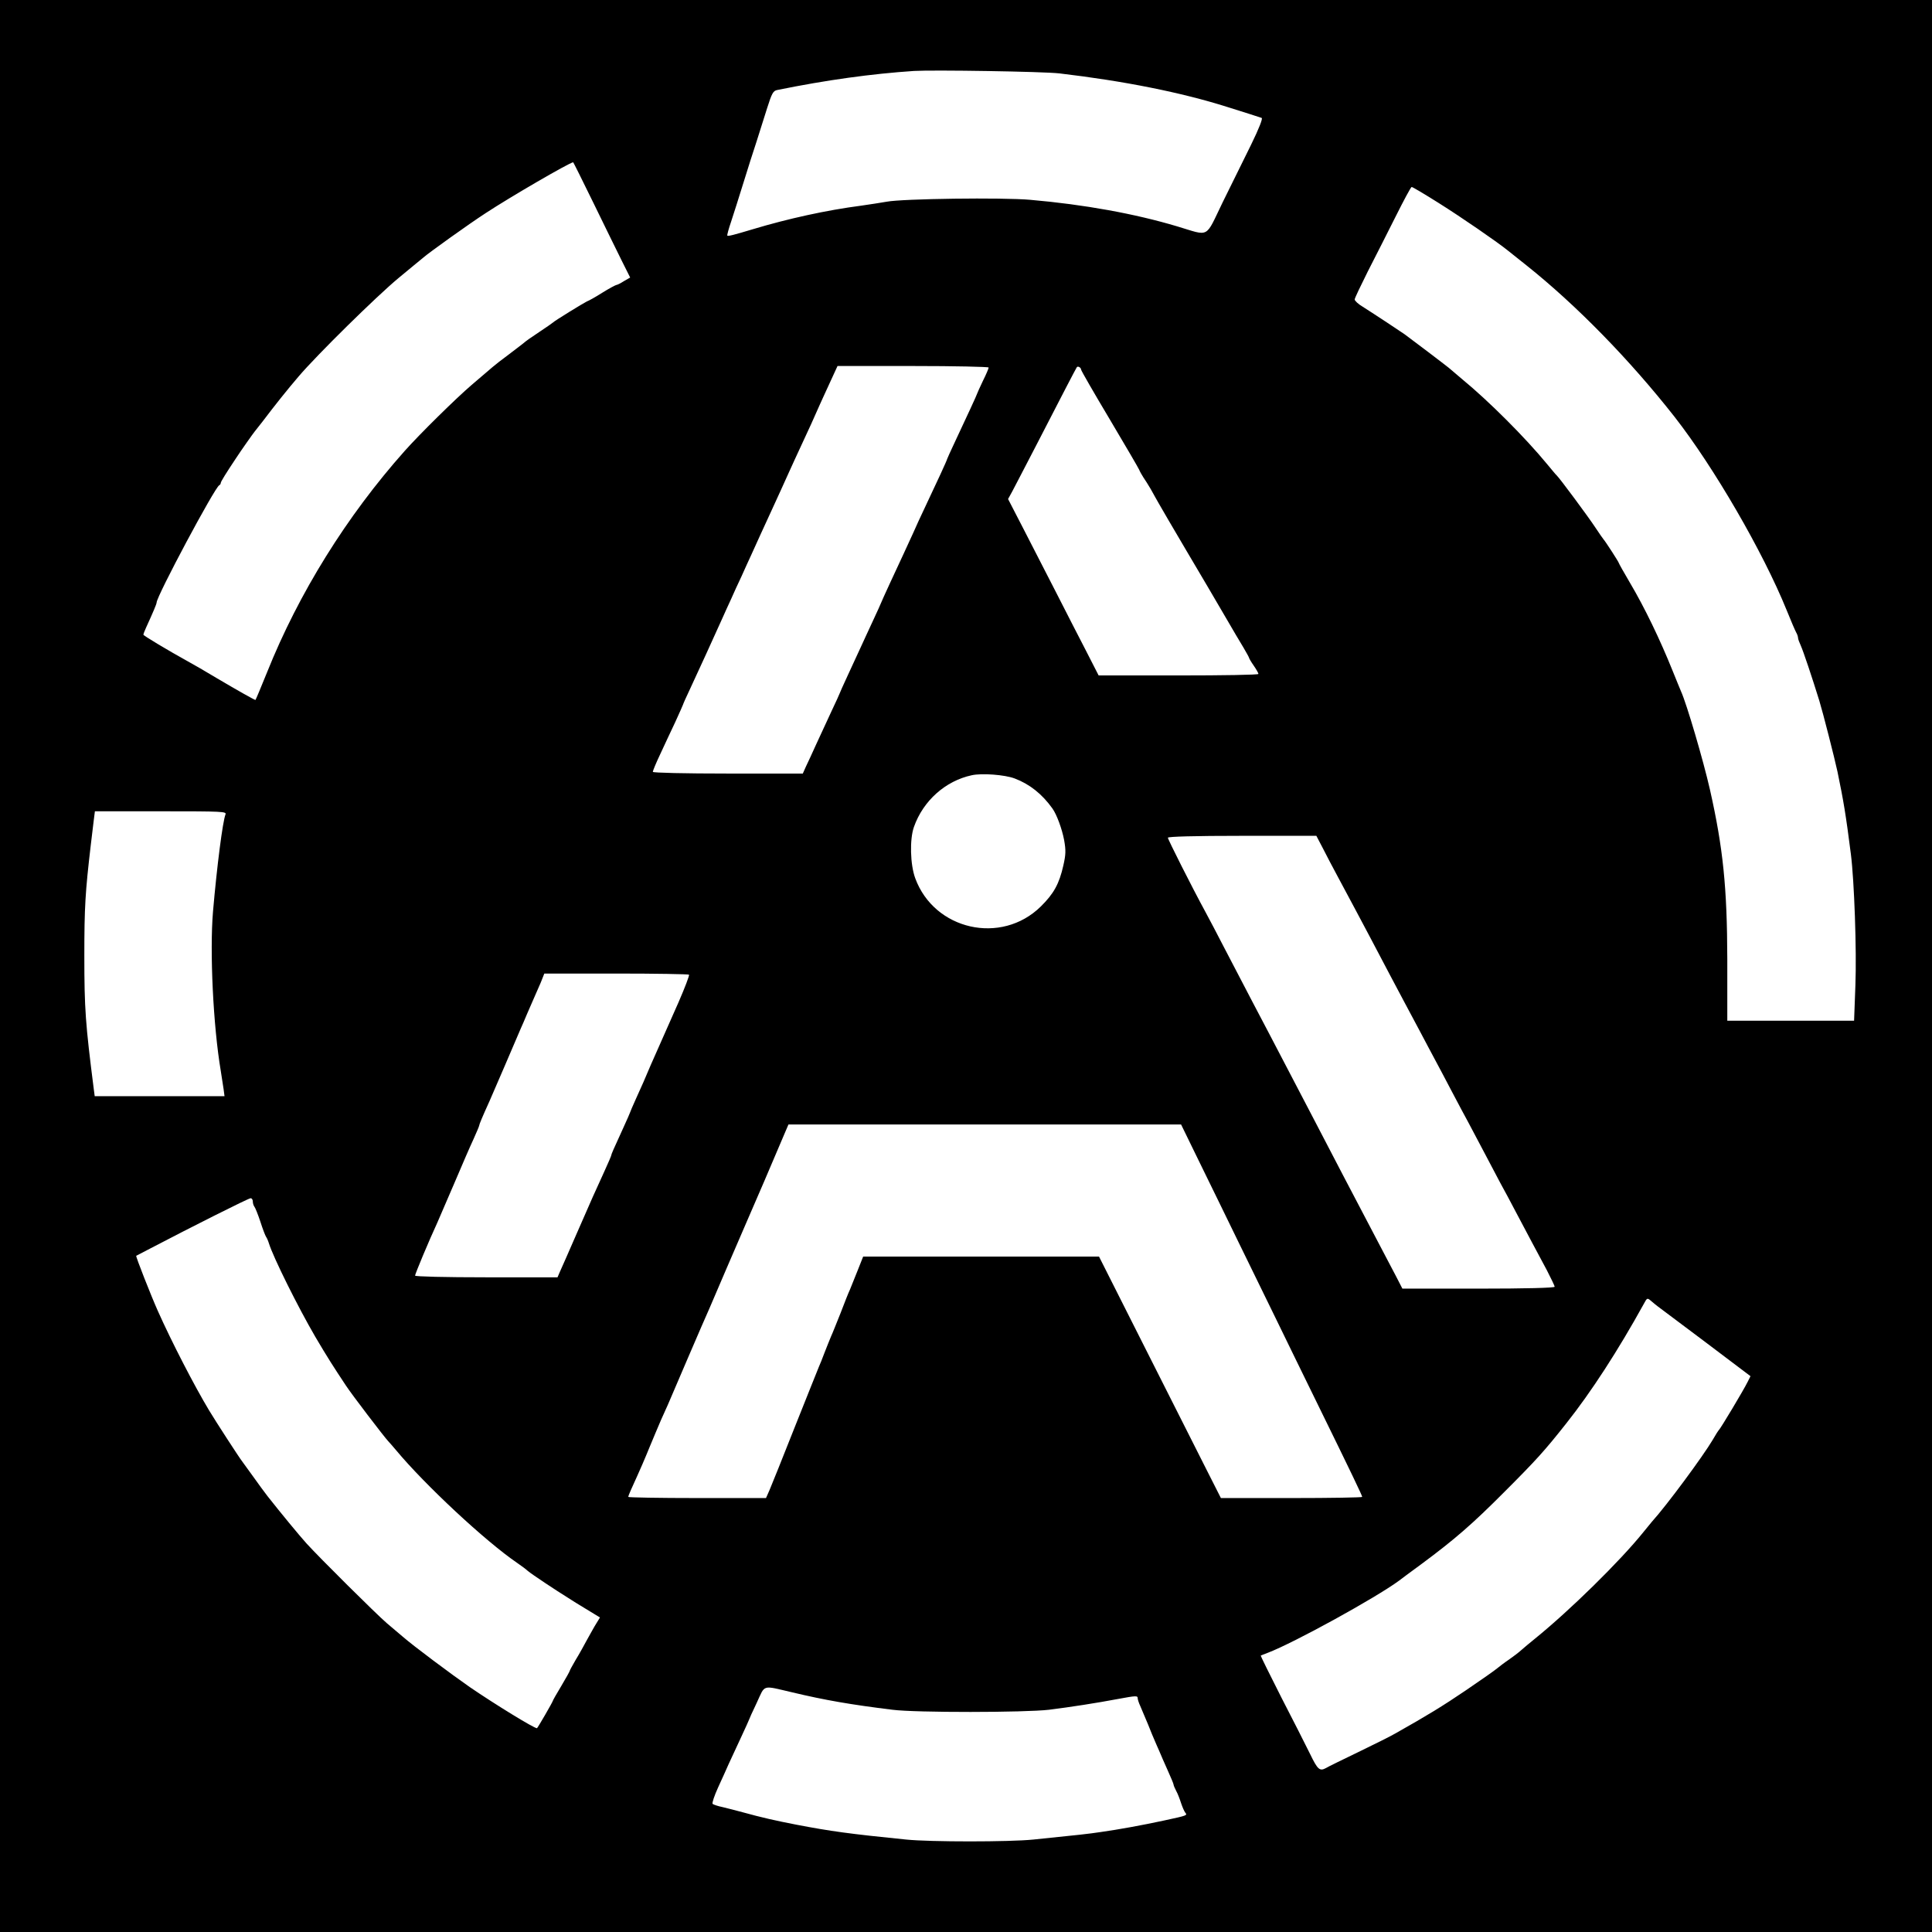 <?xml version="1.0" standalone="no"?>
<!DOCTYPE svg PUBLIC "-//W3C//DTD SVG 20010904//EN"
 "http://www.w3.org/TR/2001/REC-SVG-20010904/DTD/svg10.dtd">
<svg version="1.0" xmlns="http://www.w3.org/2000/svg"
 width="1024pt" height="1024pt" viewBox="0 0 1024 1024"
 preserveAspectRatio="xMidYMid meet">
<g transform="translate(0,1024) scale(0.1,-0.1)"
fill="#000000" stroke="none">
<path d="M0 5120 l0 -5120 5120 0 5120 0 0 5120 0 5120 -5120 0 -5120 0 0
-5120z m5615 4731 c341 -40 647 -101 890 -178 74 -23 168 -53 182 -58 7 -2
-13 -54 -56 -142 -38 -76 -105 -214 -151 -306 -94 -194 -66 -179 -240 -127
-224 67 -492 116 -780 141 -145 13 -676 6 -760 -10 -30 -5 -91 -15 -135 -21
-185 -24 -389 -69 -575 -125 -100 -30 -131 -38 -135 -34 -2 3 7 36 20 74 13
39 42 131 65 205 23 74 54 173 70 220 15 47 40 126 56 177 25 79 32 92 54 96
260 53 500 86 725 101 102 6 685 -3 770 -13z m-2469 -688 c58 -120 126 -257
150 -306 l44 -88 -33 -19 c-17 -11 -35 -20 -39 -20 -4 0 -38 -18 -75 -41 -36
-23 -74 -44 -83 -47 -17 -8 -172 -103 -180 -112 -3 -3 -32 -23 -65 -45 -58
-39 -72 -48 -98 -70 -7 -5 -39 -30 -72 -55 -33 -24 -71 -54 -85 -66 -14 -12
-63 -54 -110 -94 -83 -71 -275 -260 -355 -350 -308 -346 -562 -755 -729 -1172
-33 -82 -61 -148 -62 -148 -5 0 -94 50 -204 115 -58 35 -127 75 -155 90 -105
58 -235 136 -235 141 0 3 6 20 14 37 38 83 56 126 56 133 0 34 309 612 332
622 4 2 8 7 8 12 0 7 28 52 80 130 28 43 91 132 100 143 6 7 24 30 41 52 69
91 132 170 192 240 97 114 412 424 530 522 66 54 124 103 131 108 28 25 240
177 331 236 131 86 441 266 463 269 1 0 50 -98 108 -217z m4481 0 c121 -76
305 -203 360 -247 10 -8 56 -45 103 -82 265 -211 549 -502 786 -804 207 -265
468 -714 594 -1025 22 -55 45 -108 50 -117 6 -10 10 -23 10 -29 0 -6 7 -25 15
-42 13 -29 60 -169 98 -292 19 -62 80 -301 96 -375 32 -155 44 -225 71 -437
18 -141 31 -510 24 -695 l-7 -188 -336 0 -336 0 0 328 c-1 377 -22 587 -92
897 -35 154 -123 454 -153 520 -5 11 -25 61 -45 110 -66 164 -147 333 -227
468 -32 54 -58 101 -58 103 0 5 -72 116 -80 124 -3 3 -23 32 -45 65 -36 55
-191 264 -204 275 -4 3 -26 30 -51 60 -116 141 -310 335 -450 450 -30 25 -57
48 -60 51 -3 4 -57 45 -120 93 -63 47 -119 89 -125 94 -12 9 -162 108 -222
146 -24 14 -43 32 -43 39 0 6 32 73 69 147 38 74 105 206 148 292 43 86 81
157 85 157 3 1 69 -38 145 -86z m-2387 -871 c0 -5 -13 -36 -30 -70 -16 -34
-30 -64 -30 -66 0 -4 -58 -129 -121 -263 -21 -45 -39 -84 -39 -86 0 -5 -52
-118 -125 -272 -13 -27 -38 -81 -55 -120 -36 -79 -58 -126 -124 -268 -25 -55
-46 -100 -46 -102 0 -2 -20 -45 -44 -97 -24 -51 -53 -115 -66 -143 -13 -27
-42 -92 -66 -143 -24 -52 -44 -96 -44 -98 0 -2 -20 -45 -44 -96 -24 -51 -60
-129 -80 -173 -20 -44 -44 -97 -54 -117 l-17 -38 -397 0 c-230 0 -398 4 -398
9 0 5 17 47 39 93 21 45 57 123 80 171 22 49 41 90 41 92 0 2 17 41 39 87 42
90 123 267 166 363 15 33 37 83 50 110 12 28 37 82 55 120 17 39 40 88 50 110
10 22 32 70 49 108 17 37 45 97 62 135 17 37 39 85 49 107 10 22 29 65 43 95
14 30 41 91 62 135 37 79 75 162 100 220 7 17 32 69 54 118 l40 87 401 0 c220
0 400 -4 400 -8z m490 -11 c0 -5 68 -123 151 -262 83 -140 154 -261 157 -269
3 -8 13 -26 22 -40 10 -14 27 -42 39 -62 11 -21 31 -55 42 -75 12 -21 78 -135
148 -253 70 -118 160 -271 200 -340 40 -69 86 -147 102 -173 16 -27 29 -51 29
-53 0 -3 11 -22 25 -42 14 -20 25 -40 25 -44 0 -5 -191 -8 -424 -8 l-423 0
-68 133 c-37 72 -110 213 -160 312 -51 99 -128 250 -172 335 l-80 155 22 40
c12 22 70 135 130 250 125 243 205 397 212 408 5 9 23 -1 23 -12z m-352 -2167
c79 -30 145 -82 200 -159 23 -32 51 -109 62 -167 10 -56 9 -77 -4 -135 -22
-98 -51 -150 -120 -218 -209 -205 -564 -125 -665 150 -27 73 -30 207 -7 272
49 139 167 244 306 274 53 12 175 3 228 -17z m-4183 -191 c-15 -39 -45 -272
-66 -514 -18 -212 1 -607 41 -844 5 -33 12 -77 15 -97 l5 -38 -344 0 -344 0
-5 38 c-44 345 -50 425 -50 707 0 257 5 337 34 585 6 47 13 106 16 133 l6 47
349 0 c330 0 350 -1 343 -17z m5817 -180 c19 -38 53 -102 75 -143 78 -145 126
-236 176 -330 80 -152 131 -249 177 -335 23 -44 63 -118 88 -165 25 -47 59
-112 77 -145 18 -33 58 -109 90 -170 32 -60 71 -135 88 -165 16 -30 53 -100
82 -155 29 -55 68 -129 87 -165 20 -36 57 -105 83 -155 60 -114 111 -209 164
-308 22 -43 41 -82 41 -87 0 -6 -155 -10 -403 -10 l-404 0 -35 68 c-20 37 -61
117 -93 177 -106 201 -274 523 -345 660 -79 152 -179 343 -235 450 -46 87
-101 192 -238 455 -35 69 -79 151 -96 183 -73 134 -201 388 -201 397 0 6 140
10 393 10 l394 0 35 -67z m-3360 -669 c3 -3 -22 -69 -56 -147 -81 -183 -105
-237 -116 -262 -5 -11 -19 -42 -31 -70 -33 -79 -45 -105 -78 -178 -17 -38 -31
-70 -31 -72 0 -2 -16 -38 -36 -82 -55 -120 -64 -141 -64 -146 0 -3 -16 -40
-36 -84 -56 -123 -63 -137 -146 -328 -43 -99 -84 -192 -91 -207 l-12 -28 -377
0 c-221 0 -378 4 -378 9 0 9 74 186 118 281 11 25 52 120 91 211 39 92 84 196
101 232 16 36 30 68 30 72 0 5 15 42 55 130 7 17 43 100 80 185 36 85 70 164
75 175 5 11 15 36 24 55 8 19 27 64 43 100 16 36 38 86 49 112 l19 48 381 0
c209 0 383 -3 386 -6z m2709 -1001 c56 -115 148 -302 204 -418 56 -115 143
-293 193 -395 49 -102 152 -311 227 -465 177 -361 235 -482 235 -489 0 -3
-168 -6 -374 -6 l-375 0 -83 164 c-46 91 -191 379 -323 640 l-240 476 -625 0
-625 0 -29 -73 c-16 -39 -34 -85 -41 -102 -8 -16 -30 -73 -50 -125 -21 -52
-43 -108 -51 -125 -7 -16 -22 -55 -34 -85 -11 -30 -25 -64 -30 -75 -5 -11 -61
-153 -126 -315 -64 -162 -125 -314 -135 -337 l-19 -43 -365 0 c-201 0 -365 3
-365 6 0 3 6 20 14 37 55 121 72 161 101 232 18 44 45 107 59 140 15 33 31 69
36 80 9 22 8 19 105 245 62 144 93 216 115 265 5 11 45 106 90 210 45 105 88
204 95 220 7 17 55 127 106 245 50 118 100 234 110 258 l18 42 1041 0 1040 0
101 -207z m-5021 -201 c0 -10 4 -22 8 -27 5 -6 19 -41 32 -80 12 -38 26 -74
30 -80 4 -5 11 -21 15 -34 23 -75 155 -340 246 -496 66 -112 97 -160 162 -258
29 -45 204 -274 225 -296 9 -10 28 -31 41 -47 153 -184 474 -483 641 -597 25
-17 50 -36 56 -42 6 -5 22 -17 34 -25 12 -8 39 -26 59 -40 20 -14 93 -61 163
-105 l128 -78 -19 -31 c-11 -17 -32 -56 -49 -86 -16 -30 -43 -79 -61 -108 -17
-29 -31 -55 -31 -57 0 -3 -20 -39 -45 -81 -25 -41 -45 -77 -45 -79 0 -5 -81
-145 -84 -145 -16 0 -223 127 -356 218 -95 66 -299 218 -355 267 -16 14 -55
47 -85 72 -58 50 -357 347 -426 423 -37 41 -136 161 -206 250 -15 19 -50 67
-77 105 -28 39 -54 75 -58 80 -15 19 -139 210 -175 270 -77 128 -198 362 -272
528 -34 76 -118 289 -114 291 2 1 35 18 73 38 212 111 522 267 533 267 6 1 12
-7 12 -17z m7445 -555 c5 -4 119 -89 252 -189 l241 -182 -15 -30 c-21 -43
-145 -250 -153 -256 -3 -3 -18 -26 -32 -51 -50 -85 -244 -348 -323 -435 -5 -7
-26 -31 -45 -55 -124 -154 -390 -415 -574 -564 -28 -22 -60 -50 -73 -61 -13
-12 -42 -34 -65 -50 -24 -16 -51 -37 -62 -46 -10 -9 -84 -61 -165 -116 -127
-86 -204 -133 -376 -230 -22 -13 -110 -57 -195 -98 -85 -41 -163 -79 -172 -85
-33 -18 -44 -9 -84 74 -22 45 -91 181 -153 301 -61 120 -110 220 -109 221 2 1
19 8 38 15 139 53 573 292 695 382 6 5 60 45 120 89 174 129 269 211 440 383
170 170 212 217 326 361 134 169 275 387 412 635 17 32 18 32 39 14 12 -11 27
-22 33 -27z m-4585 -2047 c172 -41 310 -65 530 -92 124 -16 704 -15 830 0 113
14 254 36 365 57 97 18 105 18 105 4 0 -6 6 -25 14 -42 8 -18 26 -61 41 -97
14 -36 30 -74 35 -85 5 -11 15 -36 24 -55 8 -19 28 -66 45 -103 17 -38 31 -71
31 -75 0 -4 6 -19 14 -34 8 -14 19 -43 26 -65 7 -21 17 -44 22 -50 12 -15 13
-15 -112 -42 -116 -25 -242 -48 -335 -61 -66 -10 -113 -15 -358 -40 -126 -13
-548 -13 -674 0 -299 30 -401 44 -583 79 -108 21 -180 37 -285 66 -33 9 -80
21 -105 27 -25 5 -48 13 -53 17 -4 4 9 43 29 87 20 43 45 99 56 124 12 25 40
87 64 138 24 52 44 95 44 97 0 2 18 42 41 90 46 99 25 93 189 55z"/>
</g>
</svg>
